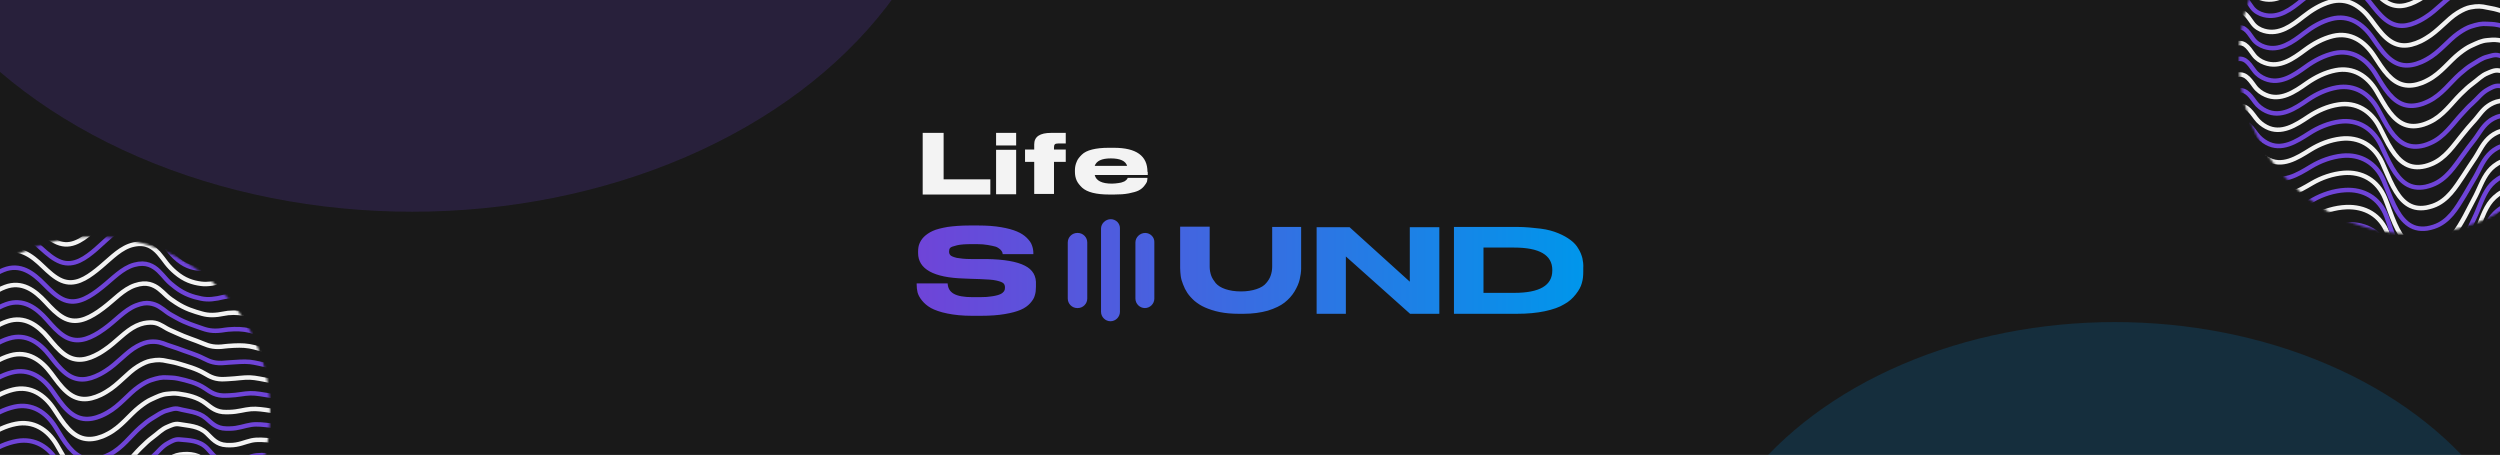 <svg width="1110" height="202" viewBox="0 0 1110 202" fill="none" xmlns="http://www.w3.org/2000/svg">
<g clip-path="url(#clip0_353_4871)">
<rect width="1110" height="202" fill="#191919"/>
<mask id="mask0_353_4871" style="mask-type:luminance" maskUnits="userSpaceOnUse" x="-36" y="105" width="156" height="156">
<path d="M42 260.945C85.048 260.945 119.945 226.048 119.945 183C119.945 139.952 85.048 105.055 42 105.055C-1.048 105.055 -35.945 139.952 -35.945 183C-35.945 226.048 -1.048 260.945 42 260.945Z" fill="white"/>
</mask>
<g mask="url(#mask0_353_4871)">
<path d="M-48.327 214.762C-45.465 211.277 -42.547 206.262 -38.098 204.618C-33.168 202.777 -31.1 205.78 -28.436 209.378C-27.162 211.135 -25.433 212.467 -23.762 213.345C-17.131 216.802 -10.671 212.552 -5.005 208.783C-1.01 206.148 3.58 204.137 8.255 203.428C16.104 202.21 22.677 206.12 26.502 213.402C28.145 216.518 29.817 220.258 31.857 223.403C35.569 229.183 39.875 232.385 46.732 230.77C47.639 230.572 48.545 230.232 49.537 229.835C55.742 227.37 59.453 221.477 63.165 216.972C65.007 214.733 66.48 212.863 67.755 211.532C70.532 208.642 71.835 206.007 74.754 203.995C75.972 203.145 77.814 202.153 79.967 201.842C84.16 201.218 88.835 201.728 92.349 205.695C94.672 208.33 96.23 211.758 100.82 212.268C101.302 212.325 101.812 212.353 102.378 212.382C106.317 212.495 109.122 210.568 112.012 209.577C117.282 207.792 124.903 209.548 129.862 210.54" stroke="#F3F3F3" stroke-width="2" stroke-miterlimit="10"/>
<path d="M-48.298 207.792C-45.493 204.335 -42.632 199.348 -38.268 197.677C-33.338 195.778 -31.383 198.725 -28.72 202.352C-27.445 204.108 -25.66 205.412 -23.96 206.233C-17.33 209.435 -10.983 205.185 -5.43 201.388C-1.492 198.697 2.985 196.628 7.603 195.835C15.423 194.475 21.912 198.413 25.822 205.468C27.522 208.528 29.307 212.155 31.404 215.158C35.285 220.655 39.677 223.318 46.335 221.533C47.213 221.307 48.12 220.938 49.084 220.513C55.147 217.935 58.887 212.155 62.768 207.933C64.695 205.837 66.225 204.165 67.557 203.003C70.39 200.482 71.75 198.3 74.612 196.742C75.83 196.09 77.644 194.9 79.74 195.127C83.905 195.552 88.495 195.41 92.037 199.093C94.417 201.558 96.088 204.647 100.678 204.987C101.16 205.015 101.67 205.043 102.237 205.043C106.147 205.1 108.952 203.4 111.842 202.607C117.112 201.162 124.563 203.06 129.522 203.627" stroke="#6F44D8" stroke-width="2" stroke-miterlimit="10"/>
<path d="M-48.242 200.822C-45.493 197.365 -42.688 192.463 -38.382 190.735C-33.452 188.752 -31.582 191.698 -28.947 195.325C-27.672 197.11 -25.858 198.357 -24.102 199.122C-17.472 202.04 -11.267 197.818 -5.798 193.965C-1.917 191.245 2.447 189.092 7.008 188.213C14.772 186.683 21.175 190.65 25.227 197.535C27.012 200.538 28.853 204.08 31.063 206.913C35.115 212.127 39.592 214.252 46.052 212.268C46.902 212.013 47.808 211.617 48.743 211.192C54.665 208.5 58.462 202.833 62.485 198.867C64.468 196.912 66.083 195.41 67.443 194.418C70.362 192.293 71.75 190.537 74.555 189.432C75.773 188.95 77.558 187.958 79.57 188.327C83.678 189.092 88.212 189.007 91.782 192.378C94.218 194.673 96.032 197.393 100.593 197.62C101.075 197.648 101.585 197.648 102.123 197.648C105.977 197.677 108.782 196.203 111.672 195.58C116.913 194.475 124.223 196.543 129.182 196.628" stroke="#F3F3F3" stroke-width="2" stroke-miterlimit="10"/>
<path d="M-48.185 193.852C-45.493 190.395 -42.745 185.55 -38.523 183.793C-33.593 181.725 -31.837 184.643 -29.173 188.298C-27.898 190.083 -26.028 191.302 -24.243 192.01C-17.613 194.673 -11.55 190.452 -6.138 186.57C-2.342 183.822 1.965 181.612 6.442 180.62C14.177 178.948 20.467 182.943 24.632 189.602C26.473 192.577 28.428 195.977 30.723 198.668C34.945 203.598 39.478 205.185 45.74 203.032C46.59 202.748 47.468 202.323 48.375 201.898C54.155 199.093 57.98 193.54 62.173 189.857C64.242 188.015 65.913 186.74 67.302 185.89C70.277 184.162 71.722 182.858 74.498 182.178C75.717 181.895 77.502 181.073 79.4 181.583C83.423 182.688 87.928 182.688 91.527 185.72C94.02 187.845 95.975 190.225 100.48 190.282C100.962 190.282 101.472 190.282 102.01 190.282C105.807 190.253 108.64 189.007 111.53 188.582C116.772 187.788 123.912 190.055 128.842 189.687" stroke="#6F44D8" stroke-width="2" stroke-miterlimit="10"/>
<path d="M-48.157 186.882C-45.522 183.453 -42.83 178.665 -38.665 176.852C-33.735 174.727 -32.063 177.617 -29.428 181.272C-28.153 183.057 -26.255 184.247 -24.442 184.898C-17.812 187.335 -11.89 183.113 -6.563 179.147C-2.823 176.37 1.37 174.075 5.818 172.998C13.525 171.157 19.73 175.208 24.008 181.64C25.935 184.558 27.975 187.873 30.355 190.395C34.718 195.042 39.365 196.09 45.428 193.767C46.25 193.455 47.1 193.03 48.007 192.548C53.673 189.63 57.527 184.162 61.862 180.762C64.015 179.062 65.715 177.957 67.188 177.305C70.22 175.945 71.722 175.095 74.442 174.868C75.66 174.755 77.332 174.528 79.258 174.812C83.423 175.407 87.673 176.313 91.3 179.062C93.85 180.988 95.947 183.028 100.423 182.972C100.905 182.972 101.387 182.943 101.925 182.943C105.665 182.858 108.498 181.838 111.417 181.612C116.63 181.158 123.628 183.567 128.558 182.745" stroke="#F3F3F3" stroke-width="2" stroke-miterlimit="10"/>
<path d="M-48.1 179.912C-45.522 176.483 -42.886 171.752 -38.806 169.91C-33.877 167.7 -32.29 170.562 -29.683 174.245C-28.408 176.058 -26.453 177.192 -24.611 177.787C-17.982 179.968 -12.173 175.747 -6.96 171.723C-3.277 168.89 0.803 166.51 5.195 165.377C12.845 163.393 18.965 167.445 23.357 173.707C25.369 176.568 27.465 179.77 29.959 182.15C34.492 186.542 39.224 187.023 45.089 184.53C45.91 184.19 46.732 183.737 47.61 183.255C53.135 180.223 57.045 174.868 61.522 171.752C63.76 170.193 65.517 169.258 67.019 168.777C70.079 167.813 71.694 167.417 74.329 167.615C75.547 167.7 77.19 167.672 79.032 168.068C83.197 169.003 87.334 169.967 90.96 172.403C93.567 174.16 95.777 175.832 100.253 175.633C100.735 175.605 101.217 175.605 101.755 175.577C105.467 175.463 108.3 174.67 111.19 174.613C116.403 174.5 123.232 177.078 128.162 175.803" stroke="#6F44D8" stroke-width="2" stroke-miterlimit="10"/>
<path d="M-48.043 172.942C-45.522 169.542 -42.943 164.867 -38.92 162.997C-33.99 160.702 -32.517 163.563 -29.881 167.247C-28.607 169.06 -26.623 170.165 -24.725 170.703C-18.095 172.63 -12.428 168.408 -7.3 164.357C-3.673 161.495 0.322 159.03 4.628 157.812C12.25 155.658 18.285 159.767 22.762 165.802C24.858 168.607 27.04 171.723 29.59 173.933C34.293 178.042 39.082 177.985 44.777 175.293C45.57 174.925 46.392 174.443 47.242 173.933C52.625 170.788 56.563 165.547 61.21 162.685C63.533 161.268 65.347 160.503 66.877 160.22C69.993 159.625 71.693 159.738 74.272 160.333C75.49 160.617 77.077 160.787 78.862 161.325C83.027 162.572 87.078 163.62 90.705 165.745C93.397 167.332 95.72 168.663 100.168 168.323C100.65 168.295 101.132 168.267 101.642 168.238C105.297 168.068 108.158 167.502 111.048 167.615C116.262 167.813 122.92 170.59 127.822 168.862" stroke="#F3F3F3" stroke-width="2" stroke-miterlimit="10"/>
<path d="M-47.987 166C-45.522 162.6 -43 157.982 -39.062 156.083C-34.132 153.703 -32.743 156.537 -30.137 160.248C-28.862 162.062 -26.822 163.138 -24.895 163.62C-18.265 165.32 -12.74 161.098 -7.697 156.962C-4.155 154.072 -0.245 151.522 4.005 150.247C11.598 147.923 17.548 152.06 22.138 157.925C24.292 160.673 26.587 163.677 29.222 165.745C34.095 169.57 38.968 168.975 44.465 166.113C45.258 165.717 46.023 165.207 46.873 164.697C52.115 161.438 56.11 156.31 60.898 153.732C63.307 152.428 65.148 151.862 66.763 151.748C69.937 151.522 71.693 152.117 74.215 153.137C75.433 153.618 76.992 153.987 78.72 154.638C82.885 156.253 86.852 157.302 90.478 159.172C93.227 160.588 95.692 161.552 100.083 161.07C100.565 161.013 101.047 160.985 101.557 160.957C105.155 160.758 108.017 160.418 110.935 160.702C116.12 161.24 122.637 164.158 127.538 161.977" stroke="#6F44D8" stroke-width="2" stroke-miterlimit="10"/>
<path d="M-47.958 159.03C-45.55 155.63 -43.085 151.068 -39.232 149.142C-34.302 146.677 -33.027 149.482 -30.42 153.222C-29.145 155.063 -27.048 156.083 -25.093 156.508C-18.492 157.982 -13.08 153.732 -8.122 149.538C-4.637 146.592 -0.84 143.985 3.353 142.625C10.89 140.16 16.783 144.325 21.458 149.963C23.697 152.655 26.077 155.573 28.797 157.472C33.84 161.013 38.77 159.852 44.097 156.848C44.862 156.423 45.627 155.885 46.448 155.347C51.548 151.975 55.6 146.96 60.53 144.665C62.995 143.503 64.922 143.248 66.565 143.192C69.795 143.05 71.608 144.438 74.073 145.855C75.263 146.535 76.793 147.102 78.465 147.895C82.602 149.85 86.483 150.955 90.138 152.513C92.972 153.732 95.55 154.383 99.913 153.76C100.367 153.703 100.877 153.647 101.358 153.618C104.9 153.363 107.79 153.25 110.68 153.732C115.865 154.61 122.212 157.698 127.085 155.063" stroke="#F3F3F3" stroke-width="2" stroke-miterlimit="10"/>
<path d="M-47.902 152.06C-45.55 148.66 -43.142 144.155 -39.345 142.2C-34.443 139.65 -33.225 142.455 -30.618 146.195C-29.343 148.037 -27.218 149.028 -25.207 149.425C-18.605 150.672 -13.307 146.393 -8.433 142.172C-5.005 139.197 -1.293 136.505 2.843 135.06C10.352 132.425 16.16 136.618 20.948 142.058C23.272 144.722 25.708 147.498 28.542 149.255C33.755 152.513 38.77 150.813 43.898 147.64C44.635 147.187 45.4 146.648 46.193 146.082C51.18 142.597 55.232 137.667 60.332 135.655C62.882 134.635 64.865 134.408 66.537 134.663C69.823 135.145 71.693 136.788 74.13 138.602C75.32 139.48 76.793 140.245 78.437 141.152C82.545 143.475 86.37 144.58 90.025 145.883C92.943 146.903 95.607 147.215 99.97 146.45C100.423 146.365 100.905 146.308 101.415 146.28C104.928 145.997 107.79 146.082 110.708 146.762C115.893 147.952 122.07 151.238 126.943 148.15" stroke="#6F44D8" stroke-width="2" stroke-miterlimit="10"/>
<path d="M-47.845 145.09C-45.55 141.718 -43.198 137.27 -39.486 135.258C-34.585 132.623 -33.48 135.4 -30.873 139.168C-29.598 141.01 -27.416 142.002 -25.377 142.313C-18.775 143.333 -13.618 139.055 -8.83 134.748C-5.458 131.745 -1.86 128.968 2.22 127.438C9.7 124.633 15.424 128.855 20.297 134.125C22.705 136.732 25.227 139.423 28.145 141.038C33.5 144.013 38.6 141.747 43.559 138.432C44.295 137.95 45.004 137.383 45.797 136.817C50.642 133.218 54.75 128.402 59.992 126.673C62.627 125.795 64.667 125.738 66.395 126.163C69.739 127.013 71.665 129.167 74.045 131.377C75.235 132.482 76.652 133.417 78.239 134.465C82.319 137.128 86.087 138.262 89.742 139.282C92.717 140.103 95.522 140.075 99.829 139.197C100.282 139.112 100.763 139.027 101.245 138.97C104.702 138.63 107.592 138.97 110.51 139.82C115.667 141.35 121.702 144.778 126.575 141.237" stroke="#F3F3F3" stroke-width="2" stroke-miterlimit="10"/>
<path d="M-47.788 138.12C-45.55 134.748 -43.283 130.357 -39.628 128.317C-34.727 125.597 -33.706 128.373 -31.128 132.142C-29.853 134.012 -27.643 134.947 -25.575 135.202C-18.973 135.995 -13.958 131.688 -9.255 127.353C-5.94 124.293 -2.455 121.46 1.568 119.845C8.992 116.87 14.659 121.12 19.617 126.192C22.11 128.713 24.717 131.32 27.692 132.793C33.217 135.485 38.373 132.68 43.162 129.167C43.87 128.657 44.578 128.062 45.343 127.467C50.047 123.755 54.212 119.052 59.595 117.578C62.315 116.842 64.412 116.955 66.168 117.578C69.569 118.768 71.523 121.432 73.903 124.067C75.065 125.37 76.454 126.503 77.984 127.665C82.007 130.697 85.747 131.83 89.402 132.567C92.462 133.19 95.38 132.85 99.659 131.802C100.112 131.688 100.593 131.603 101.075 131.547C104.475 131.178 107.393 131.717 110.283 132.765C115.44 134.607 121.305 138.233 126.15 134.238" stroke="#6F44D8" stroke-width="2" stroke-miterlimit="10"/>
<path d="M-47.76 131.15C-45.55 127.807 -43.34 123.443 -39.742 121.403C-34.84 118.598 -33.933 121.347 -31.327 125.143C-30.052 127.013 -27.785 127.92 -25.688 128.118C-19.087 128.685 -14.185 124.35 -9.595 119.958C-6.365 116.87 -2.965 113.952 1.002 112.252C8.397 109.107 13.978 113.385 19.05 118.287C21.628 120.752 24.32 123.273 27.38 124.577C33.075 126.985 38.288 123.613 42.907 119.958C43.587 119.42 44.295 118.797 45.032 118.202C49.593 114.377 53.787 109.787 59.34 108.597C62.145 108.002 64.298 108.257 66.112 109.078C69.568 110.637 71.552 113.81 73.903 116.842C75.065 118.343 76.397 119.703 77.898 120.978C81.865 124.378 85.577 125.512 89.232 125.993C92.377 126.418 95.38 125.738 99.658 124.577C100.112 124.463 100.593 124.35 101.047 124.293C104.39 123.868 107.308 124.633 110.227 125.88C115.383 128.062 121.078 131.858 125.923 127.382" stroke="#F3F3F3" stroke-width="2" stroke-miterlimit="10"/>
<path d="M-47.703 124.18C-45.578 120.837 -43.425 116.53 -39.883 114.462C-35.01 111.572 -34.16 114.32 -31.582 118.117C-30.307 119.987 -28.012 120.893 -25.858 121.007C-19.257 121.375 -14.497 116.983 -9.992 112.535C-6.818 109.418 -3.503 106.387 0.378 104.63C7.717 101.315 13.242 105.622 18.398 110.325C21.062 112.733 23.81 115.142 26.983 116.303C32.848 118.428 38.118 114.49 42.538 110.693C43.218 110.127 43.898 109.475 44.578 108.852C48.998 104.913 53.248 100.437 58.943 99.502C61.833 99.048 64.043 99.473 65.885 100.493C69.427 102.42 71.438 106.075 73.733 109.532C74.867 111.232 76.17 112.79 77.615 114.178C81.525 117.947 85.18 119.052 88.863 119.278C92.065 119.477 95.21 118.485 99.46 117.182C99.913 117.04 100.367 116.927 100.848 116.87C104.135 116.388 107.082 117.408 110 118.825C115.128 121.318 120.682 125.285 125.527 120.383" stroke="#6F44D8" stroke-width="2" stroke-miterlimit="10"/>
<path d="M-47.647 117.21C-45.578 113.895 -43.482 109.617 -40.025 107.52C-35.152 104.545 -34.387 107.265 -31.808 111.09C-30.533 112.988 -28.182 113.838 -26 113.895C-19.398 114.037 -14.78 109.645 -10.36 105.14C-7.243 101.967 -4.042 98.878 -0.188 97.037C7.122 93.552 12.562 97.887 17.803 102.42C20.552 104.772 23.385 107.095 26.643 108.087C32.678 109.928 38.005 105.423 42.255 101.485C42.907 100.862 43.558 100.238 44.238 99.587C48.545 95.535 52.795 91.172 58.66 90.52C61.607 90.208 63.902 90.803 65.772 91.993C69.37 94.26 71.41 98.425 73.705 102.307C74.81 104.205 76.057 105.962 77.502 107.492C81.355 111.628 84.982 112.96 88.665 112.677C91.923 112.422 95.21 111.373 99.403 109.928C99.857 109.758 100.31 109.673 100.763 109.588C104.022 109.078 106.968 110.297 109.858 111.883C114.987 114.717 120.342 118.853 125.187 113.498" stroke="#F3F3F3" stroke-width="2" stroke-miterlimit="10"/>
<path d="M-47.59 110.24C-45.578 106.953 -43.567 102.732 -40.167 100.607C-35.293 97.547 -34.642 100.238 -32.063 104.092C-30.788 105.99 -28.408 106.783 -26.17 106.812C-19.568 106.925 -15.092 102.307 -10.757 97.745C-7.697 94.543 -4.608 91.37 -0.812 89.472C6.442 85.817 11.825 90.18 17.18 94.515C20.013 96.81 22.932 99.02 26.275 99.87C32.48 101.428 37.863 96.385 41.943 92.248C42.567 91.597 43.218 90.945 43.87 90.265C48.035 86.1 52.342 81.85 58.348 81.482C61.38 81.283 63.732 82.077 65.658 83.465C69.342 86.1 71.382 90.775 73.648 95.053C74.753 97.15 75.943 99.105 77.332 100.748C81.1 105.253 84.698 106.302 88.41 106.047C91.753 105.792 95.125 104.205 99.318 102.647C99.772 102.477 100.225 102.363 100.678 102.278C103.88 101.712 106.855 103.157 109.745 104.942C114.873 108.087 120.058 112.422 124.903 106.585" stroke="#6F44D8" stroke-width="2" stroke-miterlimit="10"/>
</g>
<mask id="mask1_353_4871" style="mask-type:luminance" maskUnits="userSpaceOnUse" x="994" y="-52" width="156" height="156">
<path d="M1072 103.945C1115.05 103.945 1149.94 69.048 1149.94 26C1149.94 -17.048 1115.05 -51.945 1072 -51.945C1028.95 -51.945 994.055 -17.048 994.055 26C994.055 69.048 1028.95 103.945 1072 103.945Z" fill="white"/>
</mask>
<g mask="url(#mask1_353_4871)">
<path d="M981.22 120.463C984.592 116.893 987.992 111.255 993.12 110.008C1000.43 108.223 1003.32 116.213 1007.65 120.237C1014.06 126.187 1021.96 121.653 1028.42 118.395C1040.15 112.473 1057.75 112.7 1062.05 127.717C1065.17 138.568 1066.53 159.705 1082.88 156.56C1093.96 154.407 1096.03 140.24 1098.94 131.372C1101.04 125.053 1102.15 118.31 1105.32 112.36C1109.14 105.22 1119.85 97.995 1124.61 108.507C1126.71 113.153 1126.8 120.69 1133.31 121.427C1137.7 121.937 1140.4 117.942 1143.29 115.335C1148.61 110.518 1157.74 110.773 1162.78 115.873" stroke="#6F44D8" stroke-width="2" stroke-miterlimit="10"/>
<path d="M981.277 113.493C984.592 109.923 987.935 104.37 992.978 103.067C997.937 101.792 1000.74 105.022 1003.46 108.507C1004.76 110.178 1006.07 111.85 1007.48 113.125C1013.92 118.792 1021.65 114.287 1028.03 110.972C1032.53 108.62 1037.89 107.175 1043.04 107.175C1051.17 107.118 1058.65 110.83 1061.43 119.783C1062.51 123.297 1063.44 127.858 1064.77 132.278C1067.18 140.297 1070.87 147.692 1079.22 147.635C1080.24 147.635 1081.35 147.493 1082.51 147.238C1089.79 145.68 1093.22 138.965 1095.69 132.193C1096.9 128.878 1097.84 125.535 1098.83 122.815C1100.98 116.865 1102.15 110.603 1105.29 105.078C1106.65 102.727 1108.83 100.347 1111.33 98.732C1115.83 95.842 1121.27 95.388 1124.39 101.82C1126.34 105.843 1126.74 112.077 1131.58 113.692C1132.09 113.862 1132.63 113.975 1133.26 114.032C1137.59 114.485 1140.28 110.745 1143.2 108.308C1148.53 103.832 1157.48 104.257 1162.5 108.903" stroke="#6F44D8" stroke-width="2" stroke-miterlimit="10"/>
<path d="M981.305 106.523C984.563 102.982 987.85 97.485 992.837 96.125C997.795 94.765 1000.51 97.967 1003.21 101.48C1004.51 103.18 1005.87 104.795 1007.31 106.013C1013.8 111.397 1021.34 106.92 1027.63 103.577C1032.08 101.197 1037.32 99.695 1042.42 99.582C1050.52 99.412 1057.86 103.095 1060.78 111.85C1061.94 115.307 1062.96 119.783 1064.38 124.033C1066.96 131.768 1070.72 138.653 1078.86 138.398C1079.88 138.37 1080.92 138.2 1082.09 137.945C1089.23 136.273 1092.68 129.643 1095.32 123.183C1096.62 120.01 1097.61 116.865 1098.66 114.287C1100.9 108.705 1102.06 102.897 1105.18 97.825C1106.51 95.672 1108.66 93.433 1111.13 92.017C1115.58 89.41 1120.93 89.07 1124.1 95.218C1126.09 99.072 1126.65 104.965 1131.44 106.438C1131.95 106.58 1132.49 106.693 1133.09 106.75C1137.39 107.147 1140.08 103.633 1142.97 101.395C1148.27 97.258 1157.06 97.853 1162.1 102.018" stroke="#6F44D8" stroke-width="2" stroke-miterlimit="10"/>
<path d="M981.362 99.553C984.563 96.012 987.793 90.6 992.695 89.183C997.625 87.767 1000.26 90.94 1002.95 94.453C1004.25 96.153 1005.67 97.74 1007.14 98.902C1013.66 104.002 1021.06 99.582 1027.23 96.153C1031.62 93.745 1036.78 92.158 1041.8 91.96C1049.87 91.648 1057.1 95.36 1060.16 103.888C1061.37 107.288 1062.51 111.652 1064.01 115.76C1066.76 123.212 1070.58 129.587 1078.54 129.105C1079.54 129.048 1080.58 128.878 1081.72 128.595C1088.74 126.81 1092.23 120.293 1095.01 114.117C1096.37 111.057 1097.44 108.11 1098.52 105.73C1100.84 100.545 1102 95.19 1105.09 90.543C1106.42 88.56 1108.49 86.52 1110.93 85.245C1115.32 82.922 1120.59 82.695 1123.82 88.532C1125.86 92.215 1126.54 97.74 1131.33 99.072C1131.84 99.213 1132.38 99.298 1132.97 99.355C1137.22 99.723 1139.94 96.437 1142.83 94.368C1148.13 90.572 1156.74 91.337 1161.79 95.048" stroke="#F3F3F3" stroke-width="2" stroke-miterlimit="10"/>
<path d="M981.418 92.583C984.563 89.042 987.737 83.715 992.553 82.27C997.483 80.797 1000.03 83.913 1002.72 87.455C1004.03 89.155 1005.47 90.713 1007 91.818C1013.55 96.635 1020.77 92.243 1026.86 88.787C1031.17 86.322 1036.24 84.678 1041.23 84.395C1049.25 83.913 1056.39 87.682 1059.56 96.012C1060.84 99.383 1062.08 103.633 1063.67 107.572C1066.59 114.74 1070.47 120.605 1078.26 119.925C1079.22 119.84 1080.27 119.642 1081.38 119.33C1088.26 117.432 1091.78 111.028 1094.72 105.107C1096.17 102.188 1097.3 99.412 1098.41 97.202C1100.81 92.385 1102 87.512 1105.06 83.29C1106.37 81.505 1108.41 79.635 1110.79 78.53C1115.15 76.49 1120.31 76.377 1123.59 81.902C1125.66 85.387 1126.51 90.6 1131.27 91.79C1131.78 91.903 1132.32 92.017 1132.89 92.045C1137.08 92.357 1139.83 89.297 1142.72 87.427C1148.02 83.97 1156.46 84.877 1161.48 88.163" stroke="#6F44D8" stroke-width="2" stroke-miterlimit="10"/>
<path d="M981.475 85.613C984.563 82.1 987.708 76.802 992.44 75.328C997.37 73.77 999.807 76.887 1002.5 80.428C1003.8 82.157 1005.3 83.63 1006.86 84.707C1013.43 89.24 1020.49 84.877 1026.5 81.363C1030.75 78.87 1035.7 77.17 1040.63 76.773C1048.62 76.15 1055.62 79.947 1058.97 88.05C1060.33 91.365 1061.63 95.502 1063.3 99.298C1066.39 106.183 1070.36 111.51 1077.95 110.66C1078.91 110.547 1079.93 110.32 1081.01 110.008C1087.75 107.997 1091.32 101.678 1094.41 96.068C1095.94 93.292 1097.13 90.685 1098.29 88.645C1100.79 84.197 1101.98 79.777 1105.01 76.008C1106.28 74.422 1108.29 72.722 1110.65 71.758C1114.95 70.002 1120.02 70.03 1123.37 75.243C1125.49 78.558 1126.48 83.403 1131.19 84.452C1131.67 84.565 1132.21 84.65 1132.8 84.678C1136.94 84.962 1139.69 82.128 1142.58 80.428C1147.88 77.312 1156.15 78.388 1161.16 81.193" stroke="#F3F3F3" stroke-width="2" stroke-miterlimit="10"/>
<path d="M981.503 78.643C984.535 75.13 987.623 69.917 992.27 68.387C997.2 66.772 999.552 69.832 1002.24 73.402C1003.55 75.13 1005.11 76.575 1006.66 77.595C1013.27 81.873 1020.15 77.538 1026.1 73.94C1030.29 71.418 1035.17 69.633 1040.01 69.152C1047.97 68.387 1054.86 72.212 1058.32 80.117C1059.73 83.375 1061.15 87.427 1062.91 91.053C1066.14 97.655 1070.22 102.472 1077.61 101.423C1078.55 101.282 1079.54 101.027 1080.61 100.687C1087.22 98.562 1090.81 92.357 1094.07 87.002C1095.69 84.367 1096.96 81.958 1098.12 80.088C1100.67 76.037 1101.89 72.07 1104.92 68.727C1106.2 67.31 1108.15 65.78 1110.45 65.015C1114.73 63.542 1119.69 63.683 1123.09 68.585C1125.27 71.73 1126.37 76.235 1131.08 77.142C1131.56 77.227 1132.1 77.312 1132.66 77.34C1136.77 77.567 1139.52 74.96 1142.41 73.43C1147.71 70.653 1155.81 71.9 1160.83 74.252" stroke="#6F44D8" stroke-width="2" stroke-miterlimit="10"/>
<path d="M981.56 71.673C984.535 68.16 987.567 63.032 992.157 61.445C997.087 59.745 999.353 62.805 1002.02 66.375C1003.29 68.103 1004.94 69.52 1006.52 70.483C1013.12 74.478 1019.9 70.172 1025.73 66.545C1029.87 63.967 1034.63 62.125 1039.42 61.587C1047.32 60.68 1054.12 64.505 1057.69 72.212C1059.19 75.413 1060.67 79.352 1062.54 82.837C1065.94 89.183 1070.07 93.433 1077.3 92.187C1078.23 92.017 1079.2 91.733 1080.25 91.393C1086.71 89.155 1090.36 83.063 1093.76 77.992C1095.43 75.47 1096.79 73.26 1097.98 71.56C1100.62 67.877 1101.86 64.363 1104.84 61.473C1106.09 60.255 1108.01 58.895 1110.25 58.272C1114.5 57.082 1119.37 57.337 1122.8 61.927C1125.01 64.902 1126.29 69.038 1130.96 69.803C1131.44 69.888 1131.98 69.945 1132.55 69.973C1136.6 70.172 1139.38 67.792 1142.27 66.432C1147.57 63.967 1155.5 65.383 1160.49 67.31" stroke="#F3F3F3" stroke-width="2" stroke-miterlimit="10"/>
<path d="M981.617 64.732C984.535 61.247 987.51 56.147 992.015 54.532C996.945 52.775 999.098 55.778 1001.76 59.377C1003.04 61.133 1004.71 62.493 1006.35 63.4C1012.98 67.112 1019.58 62.833 1025.34 59.15C1029.39 56.543 1034.06 54.617 1038.79 53.993C1046.67 52.917 1053.36 56.798 1057.07 64.278C1058.63 67.452 1060.21 71.277 1062.17 74.592C1065.74 80.655 1069.96 84.395 1076.99 82.95C1077.89 82.752 1078.86 82.468 1079.88 82.072C1086.22 79.72 1089.88 73.742 1093.45 68.925C1095.21 66.545 1096.62 64.505 1097.87 63.003C1100.56 59.717 1101.84 56.657 1104.78 54.192C1106.03 53.143 1107.9 51.982 1110.11 51.528C1114.33 50.622 1119.09 50.99 1122.58 55.297C1124.84 58.102 1126.26 61.898 1130.91 62.522C1131.39 62.578 1131.93 62.635 1132.49 62.663C1136.49 62.805 1139.26 60.652 1142.15 59.49C1147.42 57.365 1155.22 58.952 1160.2 60.397" stroke="#6F44D8" stroke-width="2" stroke-miterlimit="10"/>
<path d="M981.673 57.762C984.535 54.277 987.453 49.262 991.902 47.618C996.832 45.777 998.9 48.78 1001.56 52.378C1002.84 54.135 1004.57 55.467 1006.24 56.345C1012.87 59.802 1019.33 55.552 1025 51.783C1028.99 49.148 1033.58 47.137 1038.26 46.428C1046.1 45.21 1052.68 49.12 1056.5 56.402C1058.15 59.518 1059.82 63.258 1061.86 66.403C1065.57 72.183 1069.88 75.385 1076.73 73.77C1077.64 73.572 1078.55 73.232 1079.54 72.835C1085.74 70.37 1089.45 64.477 1093.17 59.972C1095.01 57.733 1096.48 55.863 1097.76 54.532C1100.53 51.642 1101.84 49.007 1104.75 46.995C1105.97 46.145 1107.81 45.153 1109.97 44.842C1114.16 44.218 1118.84 44.728 1122.35 48.695C1124.67 51.33 1126.23 54.758 1130.82 55.268C1131.3 55.325 1131.81 55.353 1132.38 55.382C1136.32 55.495 1139.12 53.568 1142.01 52.577C1147.28 50.792 1154.9 52.548 1159.86 53.54" stroke="#F3F3F3" stroke-width="2" stroke-miterlimit="10"/>
<path d="M981.702 50.792C984.507 47.335 987.368 42.348 991.732 40.677C996.662 38.778 998.617 41.725 1001.28 45.352C1002.55 47.108 1004.34 48.412 1006.04 49.233C1012.67 52.435 1019.02 48.185 1024.57 44.388C1028.51 41.697 1032.98 39.628 1037.6 38.835C1045.42 37.475 1051.91 41.413 1055.82 48.468C1057.52 51.528 1059.31 55.155 1061.4 58.158C1065.28 63.655 1069.68 66.318 1076.33 64.533C1077.21 64.307 1078.12 63.938 1079.08 63.513C1085.15 60.935 1088.89 55.155 1092.77 50.933C1094.69 48.837 1096.22 47.165 1097.56 46.003C1100.39 43.482 1101.75 41.3 1104.61 39.742C1105.83 39.09 1107.64 37.9 1109.74 38.127C1113.9 38.552 1118.49 38.41 1122.04 42.093C1124.42 44.558 1126.09 47.647 1130.68 47.987C1131.16 48.015 1131.67 48.043 1132.24 48.043C1136.15 48.1 1138.95 46.4 1141.84 45.607C1147.11 44.162 1154.56 46.06 1159.52 46.627" stroke="#6F44D8" stroke-width="2" stroke-miterlimit="10"/>
<path d="M981.758 43.822C984.507 40.365 987.312 35.463 991.618 33.735C996.548 31.752 998.418 34.698 1001.05 38.325C1002.33 40.11 1004.14 41.357 1005.9 42.122C1012.53 45.04 1018.73 40.818 1024.2 36.965C1028.08 34.245 1032.45 32.092 1037.01 31.213C1044.77 29.683 1051.17 33.65 1055.23 40.535C1057.01 43.538 1058.85 47.08 1061.06 49.913C1065.11 55.127 1069.59 57.252 1076.05 55.268C1076.9 55.013 1077.81 54.617 1078.74 54.192C1084.66 51.5 1088.46 45.833 1092.48 41.867C1094.47 39.912 1096.08 38.41 1097.44 37.418C1100.36 35.293 1101.75 33.537 1104.55 32.432C1105.77 31.95 1107.56 30.958 1109.57 31.327C1113.68 32.092 1118.21 32.007 1121.78 35.378C1124.22 37.673 1126.03 40.393 1130.59 40.62C1131.07 40.648 1131.58 40.648 1132.12 40.648C1135.98 40.677 1138.78 39.203 1141.67 38.58C1146.91 37.475 1154.22 39.543 1159.18 39.628" stroke="#F3F3F3" stroke-width="2" stroke-miterlimit="10"/>
<path d="M981.815 36.852C984.507 33.395 987.255 28.55 991.477 26.793C996.407 24.725 998.163 27.643 1000.83 31.298C1002.1 33.083 1003.97 34.302 1005.76 35.01C1012.39 37.673 1018.45 33.452 1023.86 29.57C1027.66 26.822 1031.96 24.612 1036.44 23.62C1044.18 21.948 1050.47 25.943 1054.63 32.602C1056.47 35.577 1058.43 38.977 1060.72 41.668C1064.94 46.598 1069.48 48.185 1075.74 46.032C1076.59 45.748 1077.47 45.323 1078.37 44.898C1084.15 42.093 1087.98 36.54 1092.17 32.857C1094.24 31.015 1095.91 29.74 1097.3 28.89C1100.28 27.162 1101.72 25.858 1104.5 25.178C1105.72 24.895 1107.5 24.073 1109.4 24.583C1113.42 25.688 1117.93 25.688 1121.53 28.72C1124.02 30.845 1125.97 33.225 1130.48 33.282C1130.96 33.282 1131.47 33.282 1132.01 33.282C1135.81 33.253 1138.64 32.007 1141.53 31.582C1146.77 30.788 1153.91 33.055 1158.84 32.687" stroke="#6F44D8" stroke-width="2" stroke-miterlimit="10"/>
<path d="M981.843 29.882C984.478 26.453 987.17 21.665 991.335 19.852C996.265 17.727 997.937 20.617 1000.57 24.272C1001.85 26.057 1003.74 27.247 1005.56 27.898C1012.19 30.335 1018.11 26.113 1023.44 22.147C1027.18 19.37 1031.37 17.075 1035.82 15.998C1043.52 14.157 1049.73 18.208 1054.01 24.64C1055.93 27.558 1057.97 30.873 1060.35 33.395C1064.72 38.042 1069.36 39.09 1075.43 36.767C1076.25 36.455 1077.1 36.03 1078.01 35.548C1083.67 32.63 1087.53 27.162 1091.86 23.762C1094.01 22.062 1095.71 20.957 1097.19 20.305C1100.22 18.945 1101.72 18.095 1104.44 17.868C1105.66 17.755 1107.33 17.528 1109.26 17.812C1113.42 18.407 1117.67 19.313 1121.3 22.062C1123.85 23.988 1125.95 26.028 1130.42 25.972C1130.9 25.972 1131.39 25.943 1131.92 25.943C1135.66 25.858 1138.5 24.838 1141.42 24.612C1146.63 24.158 1153.63 26.567 1158.56 25.745" stroke="#F3F3F3" stroke-width="2" stroke-miterlimit="10"/>
<path d="M981.9 22.912C984.478 19.483 987.113 14.752 991.193 12.91C996.123 10.7 997.71 13.562 1000.32 17.245C1001.59 19.058 1003.55 20.192 1005.39 20.787C1012.02 22.968 1017.83 18.747 1023.04 14.723C1026.72 11.89 1030.8 9.51 1035.19 8.377C1042.84 6.393 1048.96 10.445 1053.36 16.707C1055.37 19.568 1057.46 22.77 1059.96 25.15C1064.49 29.542 1069.22 30.023 1075.09 27.53C1075.91 27.19 1076.73 26.737 1077.61 26.255C1083.13 23.223 1087.04 17.868 1091.52 14.752C1093.76 13.193 1095.52 12.258 1097.02 11.777C1100.08 10.813 1101.69 10.417 1104.33 10.615C1105.55 10.7 1107.19 10.672 1109.03 11.068C1113.2 12.003 1117.33 12.967 1120.96 15.403C1123.57 17.16 1125.78 18.832 1130.25 18.633C1130.73 18.605 1131.22 18.605 1131.75 18.577C1135.47 18.463 1138.3 17.67 1141.19 17.613C1146.4 17.5 1153.23 20.078 1158.16 18.803" stroke="#6F44D8" stroke-width="2" stroke-miterlimit="10"/>
<path d="M981.957 15.942C984.478 12.542 987.057 7.867 991.08 5.997C996.01 3.702 997.483 6.563 1000.12 10.247C1001.39 12.06 1003.38 13.165 1005.27 13.703C1011.9 15.63 1017.57 11.408 1022.7 7.357C1026.33 4.495 1030.32 2.03 1034.63 0.812C1042.25 -1.342 1048.28 2.767 1052.76 8.802C1054.86 11.607 1057.04 14.723 1059.59 16.933C1064.29 21.042 1069.08 20.985 1074.78 18.293C1075.57 17.925 1076.39 17.443 1077.24 16.933C1082.62 13.788 1086.56 8.547 1091.21 5.685C1093.53 4.268 1095.35 3.503 1096.88 3.22C1099.99 2.625 1101.69 2.738 1104.27 3.333C1105.49 3.617 1107.08 3.787 1108.86 4.325C1113.03 5.572 1117.08 6.62 1120.7 8.745C1123.4 10.332 1125.72 11.663 1130.17 11.323C1130.65 11.295 1131.13 11.267 1131.64 11.238C1135.3 11.068 1138.16 10.502 1141.05 10.615C1146.26 10.813 1152.92 13.59 1157.82 11.862" stroke="#F3F3F3" stroke-width="2" stroke-miterlimit="10"/>
<path d="M982.013 9C984.478 5.6 987 0.982 990.938 -0.917C995.868 -3.297 997.257 -0.463 999.863 3.248C1001.14 5.062 1003.18 6.138 1005.1 6.62C1011.73 8.32 1017.26 4.098 1022.3 -0.038C1025.84 -2.928 1029.75 -5.478 1034 -6.753C1041.6 -9.077 1047.55 -4.94 1052.14 0.925C1054.29 3.673 1056.59 6.677 1059.22 8.745C1064.09 12.57 1068.97 11.975 1074.46 9.113C1075.26 8.717 1076.02 8.207 1076.87 7.697C1082.11 4.438 1086.11 -0.69 1090.9 -3.268C1093.31 -4.572 1095.15 -5.138 1096.76 -5.252C1099.94 -5.478 1101.69 -4.883 1104.21 -3.863C1105.43 -3.382 1106.99 -3.013 1108.72 -2.362C1112.88 -0.747 1116.85 0.302 1120.48 2.172C1123.23 3.588 1125.69 4.552 1130.08 4.07C1130.56 4.013 1131.05 3.985 1131.56 3.957C1135.15 3.758 1138.02 3.418 1140.93 3.702C1146.12 4.24 1152.64 7.158 1157.54 4.977" stroke="#6F44D8" stroke-width="2" stroke-miterlimit="10"/>
<path d="M982.042 2.03C984.45 -1.37 986.915 -5.932 990.768 -7.858C995.698 -10.323 996.973 -7.518 999.58 -3.778C1000.86 -1.937 1002.95 -0.917 1004.91 -0.492C1011.51 0.982 1016.92 -3.268 1021.88 -7.462C1025.36 -10.408 1029.16 -13.015 1033.35 -14.375C1040.89 -16.84 1046.78 -12.675 1051.46 -7.037C1053.7 -4.345 1056.08 -1.427 1058.8 0.472C1063.84 4.013 1068.77 2.852 1074.1 -0.152C1074.86 -0.577 1075.63 -1.115 1076.45 -1.653C1081.55 -5.025 1085.6 -10.04 1090.53 -12.335C1093 -13.497 1094.92 -13.752 1096.57 -13.808C1099.8 -13.95 1101.61 -12.562 1104.07 -11.145C1105.26 -10.465 1106.79 -9.898 1108.47 -9.105C1112.6 -7.15 1116.48 -6.045 1120.14 -4.487C1122.97 -3.268 1125.55 -2.617 1129.91 -3.24C1130.37 -3.297 1130.88 -3.353 1131.36 -3.382C1134.9 -3.637 1137.79 -3.75 1140.68 -3.268C1145.87 -2.39 1152.21 0.698 1157.09 -1.937" stroke="#F3F3F3" stroke-width="2" stroke-miterlimit="10"/>
</g>
<g filter="url(#filter0_f_353_4871)">
<ellipse cx="939" cy="283.5" rx="189" ry="140.5" fill="#0096EB" fill-opacity="0.17"/>
</g>
<path d="M454.991 117.939C451.554 116.156 445.826 115.138 438.061 115.011H434.114H431.059C428.386 115.011 426.222 114.756 424.822 114.502C423.294 114.12 422.403 113.738 422.021 113.356C421.639 112.974 421.385 112.465 421.385 111.701C421.385 111.065 421.512 110.428 421.894 110.046C422.276 109.664 423.294 109.282 424.949 108.9C426.604 108.519 428.641 108.391 431.823 108.391H433.732C435.769 108.391 437.042 108.519 438.57 108.773C440.097 109.028 441.243 109.282 442.134 109.537C442.898 109.792 443.534 110.301 444.044 110.683C444.553 111.192 444.807 111.574 444.935 111.828C445.062 112.083 445.189 112.465 445.189 112.847H458.81V112.337C458.81 111.065 458.555 109.919 458.174 108.9C457.792 107.755 457.028 106.736 455.882 105.591C454.736 104.445 453.336 103.554 451.554 102.79C449.772 102.026 447.481 101.39 444.553 100.881C441.625 100.372 438.188 100.117 434.369 100.117H430.423C426.731 100.117 423.549 100.372 420.748 100.753C417.948 101.263 415.784 101.772 414.129 102.536C412.474 103.299 411.201 104.19 410.182 105.209C409.164 106.227 408.528 107.373 408.146 108.391C407.764 109.41 407.636 110.555 407.636 111.828V112.337C407.636 119.466 414.511 123.285 428.131 123.667L431.186 123.794L435.26 123.922C438.315 124.049 440.734 124.176 442.389 124.558C444.043 124.94 445.062 125.322 445.571 125.831C446.08 126.34 446.208 126.977 446.208 127.74C446.208 128.377 446.08 128.886 445.826 129.268C445.571 129.65 445.062 130.159 444.298 130.541C443.534 130.923 442.261 131.305 440.479 131.559C438.697 131.814 437.679 131.941 435.005 131.941H431.95C423.931 131.941 421.003 129.905 420.748 125.831H407V126.34C407 127.486 407.127 128.632 407.382 129.777C407.636 130.796 408.273 132.069 409.291 133.342C410.31 134.615 411.583 135.76 413.365 136.779C415.02 137.67 417.438 138.561 420.621 139.197C423.676 139.834 427.368 140.216 431.568 140.216H435.515C439.588 140.216 443.152 139.961 446.08 139.452C449.135 138.943 451.427 138.306 453.209 137.542C454.991 136.779 456.391 135.76 457.41 134.615C458.428 133.469 459.192 132.323 459.446 131.177C459.828 130.032 459.956 128.759 459.956 127.359V126.595C460.21 122.521 458.555 119.721 454.991 117.939ZM564.849 118.448C564.849 119.848 564.594 121.121 564.212 122.267C563.83 123.412 563.194 124.558 562.175 125.704C561.284 126.849 559.757 127.74 557.847 128.377C555.938 129.013 553.646 129.395 550.973 129.395C548.3 129.395 546.009 129.013 544.099 128.377C542.19 127.74 540.789 126.849 539.771 125.704C538.88 124.558 538.116 123.412 537.734 122.267C537.352 121.121 537.098 119.848 537.098 118.448V100.626H523.986V119.084C523.986 120.23 524.113 121.376 524.241 122.521C524.368 123.667 524.75 124.94 525.259 126.213C525.768 127.613 526.405 128.886 527.169 130.032C527.932 131.178 529.078 132.45 530.351 133.596C531.751 134.742 533.279 135.76 535.061 136.524C536.843 137.288 539.007 138.052 541.553 138.561C544.099 139.07 546.9 139.325 550.082 139.325H552.119C556.192 139.325 559.757 138.815 562.939 137.924C566.122 136.906 568.54 135.76 570.322 134.36C572.105 132.96 573.632 131.305 574.778 129.395C575.923 127.486 576.687 125.704 577.069 124.049C577.451 122.394 577.706 120.739 577.706 119.212V100.753H564.849V118.448ZM702.584 114.629C702.202 113.229 701.693 111.828 700.802 110.428C700.038 109.028 698.893 107.755 697.365 106.609C695.837 105.463 694.055 104.445 691.891 103.554C689.727 102.663 687.181 101.899 683.999 101.517C680.816 101.135 677.252 100.753 673.433 100.753H645.555V139.325H673.433C678.143 139.325 682.344 138.943 685.908 138.179C689.473 137.415 692.4 136.397 694.437 135.124C696.601 133.978 698.256 132.45 699.656 130.668C701.057 128.886 701.948 127.231 702.33 125.704C702.839 124.049 702.966 122.394 702.966 120.612V119.084C703.093 117.429 702.839 115.902 702.584 114.629ZM689.218 120.103C689.218 126.722 683.617 130.032 672.288 130.032H658.667V109.919H672.288C683.49 109.919 689.218 113.229 689.218 119.848V120.103ZM625.951 125.067L599.219 100.881H584.58V139.325H597.564V113.865L626.079 139.325H639.063V100.881H625.951V125.067ZM478.541 103.427H478.286C475.995 103.427 474.086 105.336 474.086 107.628V132.578C474.086 134.869 475.995 136.779 478.286 136.779H478.541C480.832 136.779 482.742 134.869 482.742 132.578V107.628C482.742 105.336 480.832 103.427 478.541 103.427ZM493.18 97.316C490.889 97.316 488.852 99.226 488.852 101.517V138.433C488.852 140.725 490.762 142.634 493.053 142.634C495.344 142.634 497.254 140.725 497.254 138.433V101.517C497.381 99.226 495.472 97.316 493.18 97.316ZM508.456 103.427C506.165 103.427 504.128 105.336 504.128 107.628V132.578C504.128 134.869 506.037 136.779 508.329 136.779C510.62 136.779 512.529 134.869 512.529 132.578V107.628C512.657 105.336 510.747 103.427 508.456 103.427Z" fill="url(#paint0_linear_353_4871)"/>
<path d="M418.966 59H409.673V86.369H439.715V79.622H418.966V59ZM442.261 86.242H451.172V66.51H442.261V86.242ZM459.192 64.092V66.383H455.118V71.857H459.192V86.114H467.975V71.857H473.195V66.383H467.975V65.365C467.975 64.728 468.103 64.347 468.357 64.092C468.612 63.837 468.994 63.71 469.758 63.71H473.195V59H466.702C461.738 59 459.192 60.655 459.192 64.092ZM442.261 64.601H451.172V59H442.261V64.601ZM509.474 76.312C509.474 69.184 504.51 65.62 494.581 65.62H492.162C489.361 65.62 486.943 65.874 484.906 66.383C482.869 66.892 481.342 67.656 480.323 68.675C479.305 69.693 478.414 70.711 478.032 71.857C477.523 73.003 477.268 74.276 477.268 75.549V76.312C477.268 77.713 477.523 78.986 478.032 80.131C478.541 81.277 479.432 82.295 480.451 83.314C481.596 84.332 483.124 85.096 485.161 85.605C487.197 86.114 489.616 86.369 492.417 86.369H494.708C497.127 86.369 499.291 86.242 501.2 85.86C503.11 85.478 504.51 85.096 505.528 84.587C506.547 84.078 507.31 83.441 507.947 82.677C508.583 81.913 508.965 81.277 509.22 80.768C509.347 80.131 509.474 79.622 509.474 78.986H500.691C500.691 79.113 500.564 79.24 500.436 79.495C500.309 79.622 500.182 79.877 499.8 80.131C499.545 80.386 499.163 80.641 498.654 80.768C498.145 81.022 497.508 81.15 496.617 81.277C495.726 81.404 494.708 81.532 493.69 81.532C489.234 81.532 486.688 80.259 486.052 77.713H509.602V76.312H509.474ZM486.052 73.639C486.815 71.475 489.107 70.329 493.18 70.329C497.381 70.329 499.8 71.475 500.436 73.639H486.052Z" fill="#F3F3F3"/>
<g filter="url(#filter1_f_353_4871)">
<ellipse cx="183" cy="-87.5" rx="243" ry="181.5" fill="#6F44D8" fill-opacity="0.18"/>
</g>
</g>
<defs>
<filter id="filter0_f_353_4871" x="696" y="89" width="486" height="389" filterUnits="userSpaceOnUse" color-interpolation-filters="sRGB">
<feFlood flood-opacity="0" result="BackgroundImageFix"/>
<feBlend mode="normal" in="SourceGraphic" in2="BackgroundImageFix" result="shape"/>
<feGaussianBlur stdDeviation="27" result="effect1_foregroundBlur_353_4871"/>
</filter>
<filter id="filter1_f_353_4871" x="-114" y="-323" width="594" height="471" filterUnits="userSpaceOnUse" color-interpolation-filters="sRGB">
<feFlood flood-opacity="0" result="BackgroundImageFix"/>
<feBlend mode="normal" in="SourceGraphic" in2="BackgroundImageFix" result="shape"/>
<feGaussianBlur stdDeviation="27" result="effect1_foregroundBlur_353_4871"/>
</filter>
<linearGradient id="paint0_linear_353_4871" x1="407.283" y1="120.097" x2="703.062" y2="120.097" gradientUnits="userSpaceOnUse">
<stop stop-color="#6F44D8"/>
<stop offset="1" stop-color="#0096EB"/>
</linearGradient>
<clipPath id="clip0_353_4871">
<rect width="1110" height="202" fill="white"/>
</clipPath>
</defs>
</svg>

